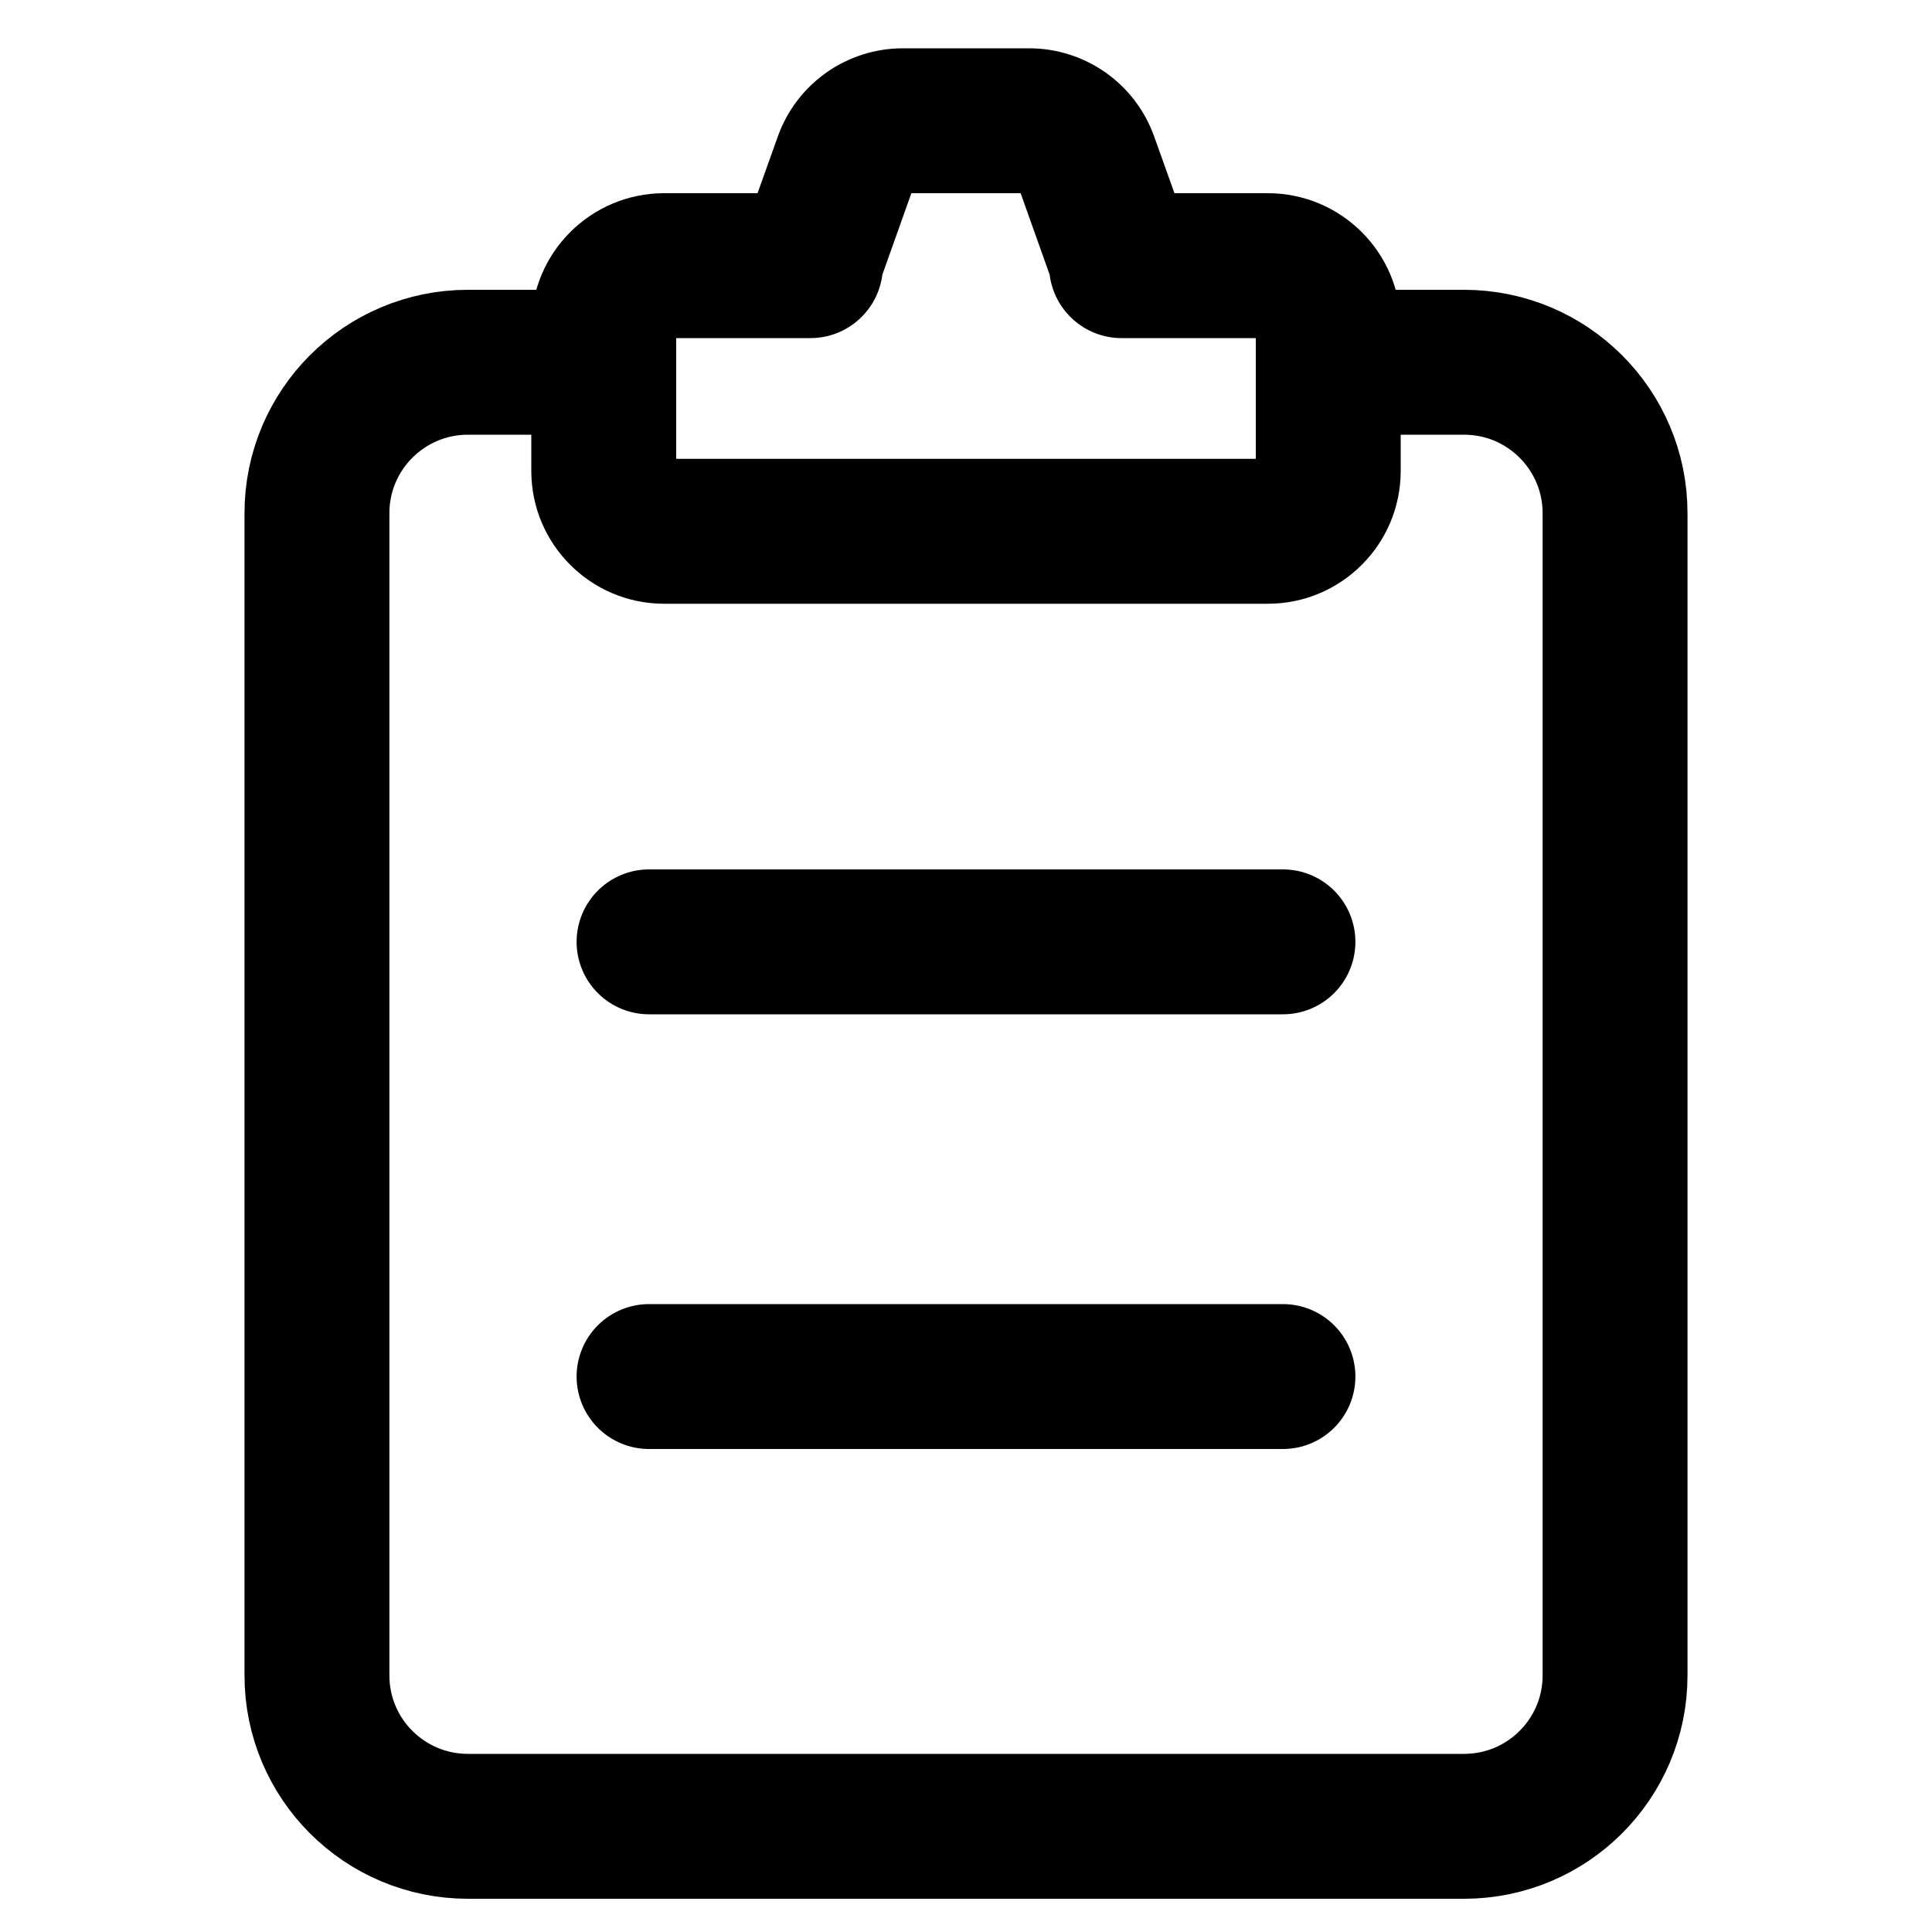 <svg
  width="20"
  height="20"
  viewBox="0 0 20 20"
  fill="none"
  xmlns="http://www.w3.org/2000/svg"
  data-fui-icon="true"
>
  <path
    d="M13.828 3.75H15.156C16.019 3.75 16.719 4.45 16.719 5.312V17.344C16.719 18.207 16.019 18.906 15.156 18.906H4.844C3.981 18.906 3.281 18.207 3.281 17.344V5.312C3.281 4.45 3.981 3.75 4.844 3.75H6.172M6.719 9.75H13.281M6.719 14.25H13.281"
    stroke="currentColor"
    stroke-width="1.5"
    stroke-linecap="round"
    stroke-linejoin="round"
  />
  <path
    d="M8.423 2.602L7.717 2.35L7.717 2.35L8.423 2.602ZM8.758 1.665L8.052 1.413L8.052 1.413L8.758 1.665ZM8.39 2.75V3.5C8.774 3.5 9.096 3.209 9.136 2.827L8.39 2.75ZM11.61 2.75L10.864 2.827C10.904 3.209 11.226 3.5 11.61 3.5V2.75ZM11.577 2.602L12.283 2.35V2.35L11.577 2.602ZM11.242 1.665L10.536 1.917V1.917L11.242 1.665ZM9.13 2.855L9.464 1.917L8.052 1.413L7.717 2.35L9.13 2.855ZM9.136 2.827C9.135 2.838 9.132 2.847 9.13 2.855L7.717 2.35C7.679 2.456 7.655 2.564 7.644 2.673L9.136 2.827ZM6.876 3.5H8.39V2H6.876V3.5ZM7 3.375C7 3.445 6.944 3.5 6.876 3.5V2C6.117 2 5.5 2.615 5.5 3.375H7ZM7 4.875V3.375H5.5V4.875H7ZM6.875 4.75C6.944 4.75 7 4.806 7 4.875H5.5C5.5 5.634 6.116 6.25 6.875 6.25V4.75ZM13.125 4.75H6.875V6.25H13.125V4.75ZM13 4.875C13 4.806 13.056 4.75 13.125 4.75V6.25C13.884 6.25 14.5 5.634 14.5 4.875H13ZM13 3.375V4.875H14.5V3.375H13ZM13.124 3.5C13.056 3.5 13 3.445 13 3.375H14.5C14.5 2.615 13.883 2 13.124 2V3.5ZM11.61 3.5H13.124V2H11.61V3.5ZM10.87 2.855C10.868 2.847 10.866 2.838 10.864 2.827L12.356 2.673C12.345 2.564 12.321 2.456 12.283 2.35L10.87 2.855ZM10.536 1.917L10.87 2.855L12.283 2.35L11.948 1.413L10.536 1.917ZM10.653 2C10.601 2 10.553 1.967 10.536 1.917L11.948 1.413C11.753 0.865 11.234 0.5 10.653 0.5V2ZM9.347 2H10.653V0.5H9.347V2ZM9.464 1.917C9.447 1.967 9.4 2 9.347 2V0.5C8.766 0.5 8.247 0.865 8.052 1.413L9.464 1.917Z"
    fill="currentColor"
  />
</svg>
